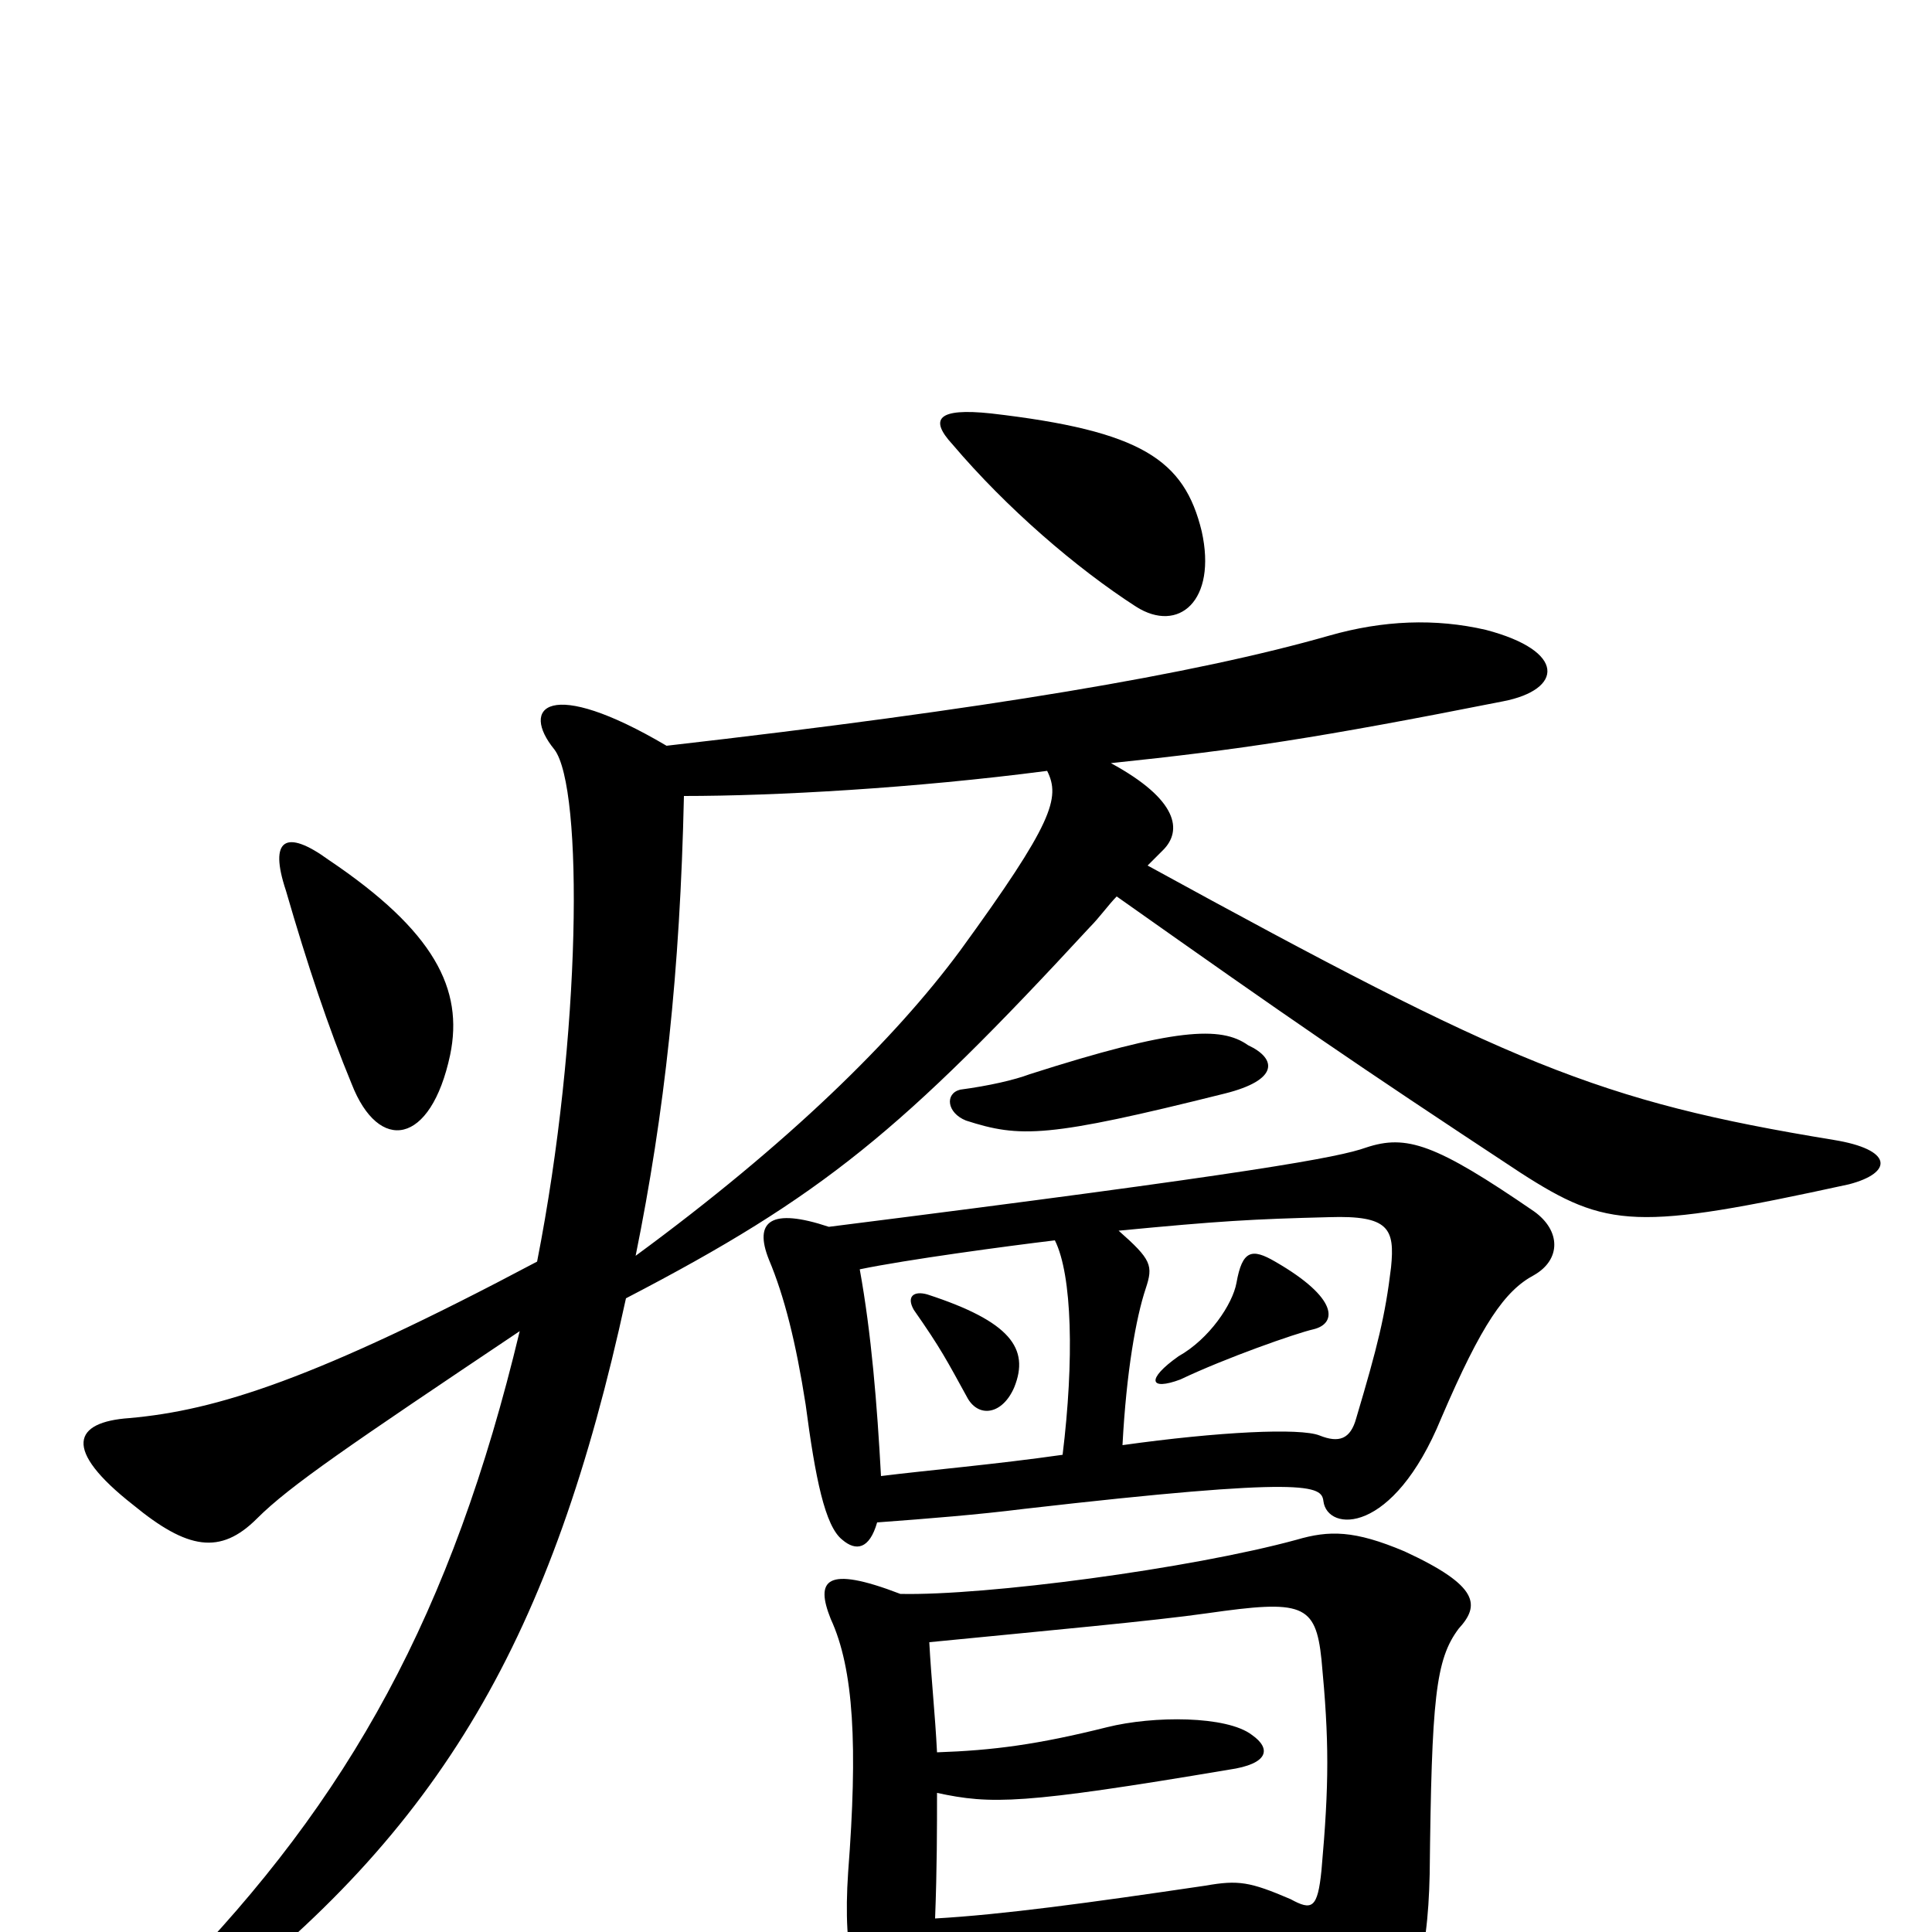<svg xmlns="http://www.w3.org/2000/svg" viewBox="0 -1000 1000 1000">
	<path fill="#000000" d="M466 -175C427 -190 422 -182 430 -162C442 -136 444 -96 439 -31C436 13 443 37 459 54C470 68 480 64 484 20C519 18 573 14 589 12C603 10 625 9 645 9C654 9 658 10 660 17C684 95 693 96 707 75C732 39 739 15 740 -30C741 -121 743 -141 755 -157C766 -169 766 -179 727 -197C701 -208 688 -208 671 -203C616 -188 510 -174 466 -175ZM485 -93C484 -113 482 -131 481 -150C542 -156 597 -161 625 -165C674 -172 681 -170 684 -141C688 -99 688 -77 684 -32C682 -12 679 -11 668 -17C647 -26 641 -27 624 -24C563 -15 519 -9 484 -7C485 -33 485 -54 485 -72C513 -66 529 -66 636 -84C657 -87 658 -95 648 -102C635 -112 597 -112 573 -106C537 -97 514 -94 485 -93ZM525 -282C533 -302 523 -316 480 -330C473 -332 469 -329 473 -322C487 -302 490 -296 501 -276C507 -266 519 -268 525 -282ZM429 -365C399 -375 390 -368 398 -348C406 -329 412 -305 417 -273C422 -235 427 -210 436 -203C443 -197 450 -198 454 -212C481 -214 506 -216 530 -219C678 -236 684 -231 685 -223C687 -207 721 -205 746 -266C767 -315 779 -332 794 -340C808 -348 808 -363 794 -373C743 -408 728 -413 707 -406C693 -401 651 -393 429 -365ZM581 -252C583 -290 588 -318 593 -333C597 -345 596 -348 579 -363C631 -368 648 -369 688 -370C719 -371 722 -364 720 -344C717 -319 713 -303 702 -266C699 -255 693 -253 683 -257C673 -261 631 -259 581 -252ZM546 -358C555 -340 556 -296 550 -247C515 -242 480 -239 456 -236C454 -273 451 -310 445 -343C469 -348 521 -355 546 -358ZM680 -312C692 -315 693 -328 660 -347C648 -354 643 -353 640 -336C638 -325 626 -307 610 -298C593 -286 595 -280 611 -286C634 -297 671 -310 680 -312ZM646 -459C632 -469 608 -468 533 -444C525 -441 512 -438 497 -436C489 -434 490 -424 500 -420C528 -411 542 -411 634 -434C662 -441 661 -452 646 -459ZM233 -454C240 -488 225 -518 170 -555C148 -571 139 -566 148 -539C159 -501 170 -468 182 -439C196 -403 223 -407 233 -454ZM345 -614C284 -650 269 -634 287 -612C302 -592 301 -464 278 -347C163 -286 112 -270 67 -266C38 -264 32 -250 69 -221C97 -198 114 -195 133 -214C150 -231 181 -252 269 -311C234 -165 181 -69 90 24C62 51 75 65 104 42C229 -53 286 -153 324 -328C426 -381 467 -415 564 -520C569 -525 574 -532 578 -536C670 -471 699 -451 787 -393C832 -364 847 -363 957 -387C980 -393 980 -405 949 -410C827 -430 782 -449 594 -552C599 -557 601 -559 602 -560C612 -570 610 -586 575 -605C642 -612 682 -618 778 -637C809 -643 811 -663 769 -674C743 -680 716 -679 688 -671C618 -651 511 -633 345 -614ZM542 -601C549 -587 545 -574 497 -508C463 -462 408 -408 329 -350C344 -424 352 -497 354 -588C401 -588 473 -592 542 -601ZM622 -725C613 -762 591 -777 513 -786C485 -789 481 -783 493 -770C521 -737 557 -706 588 -686C610 -672 630 -689 622 -725Z"/>
</svg>